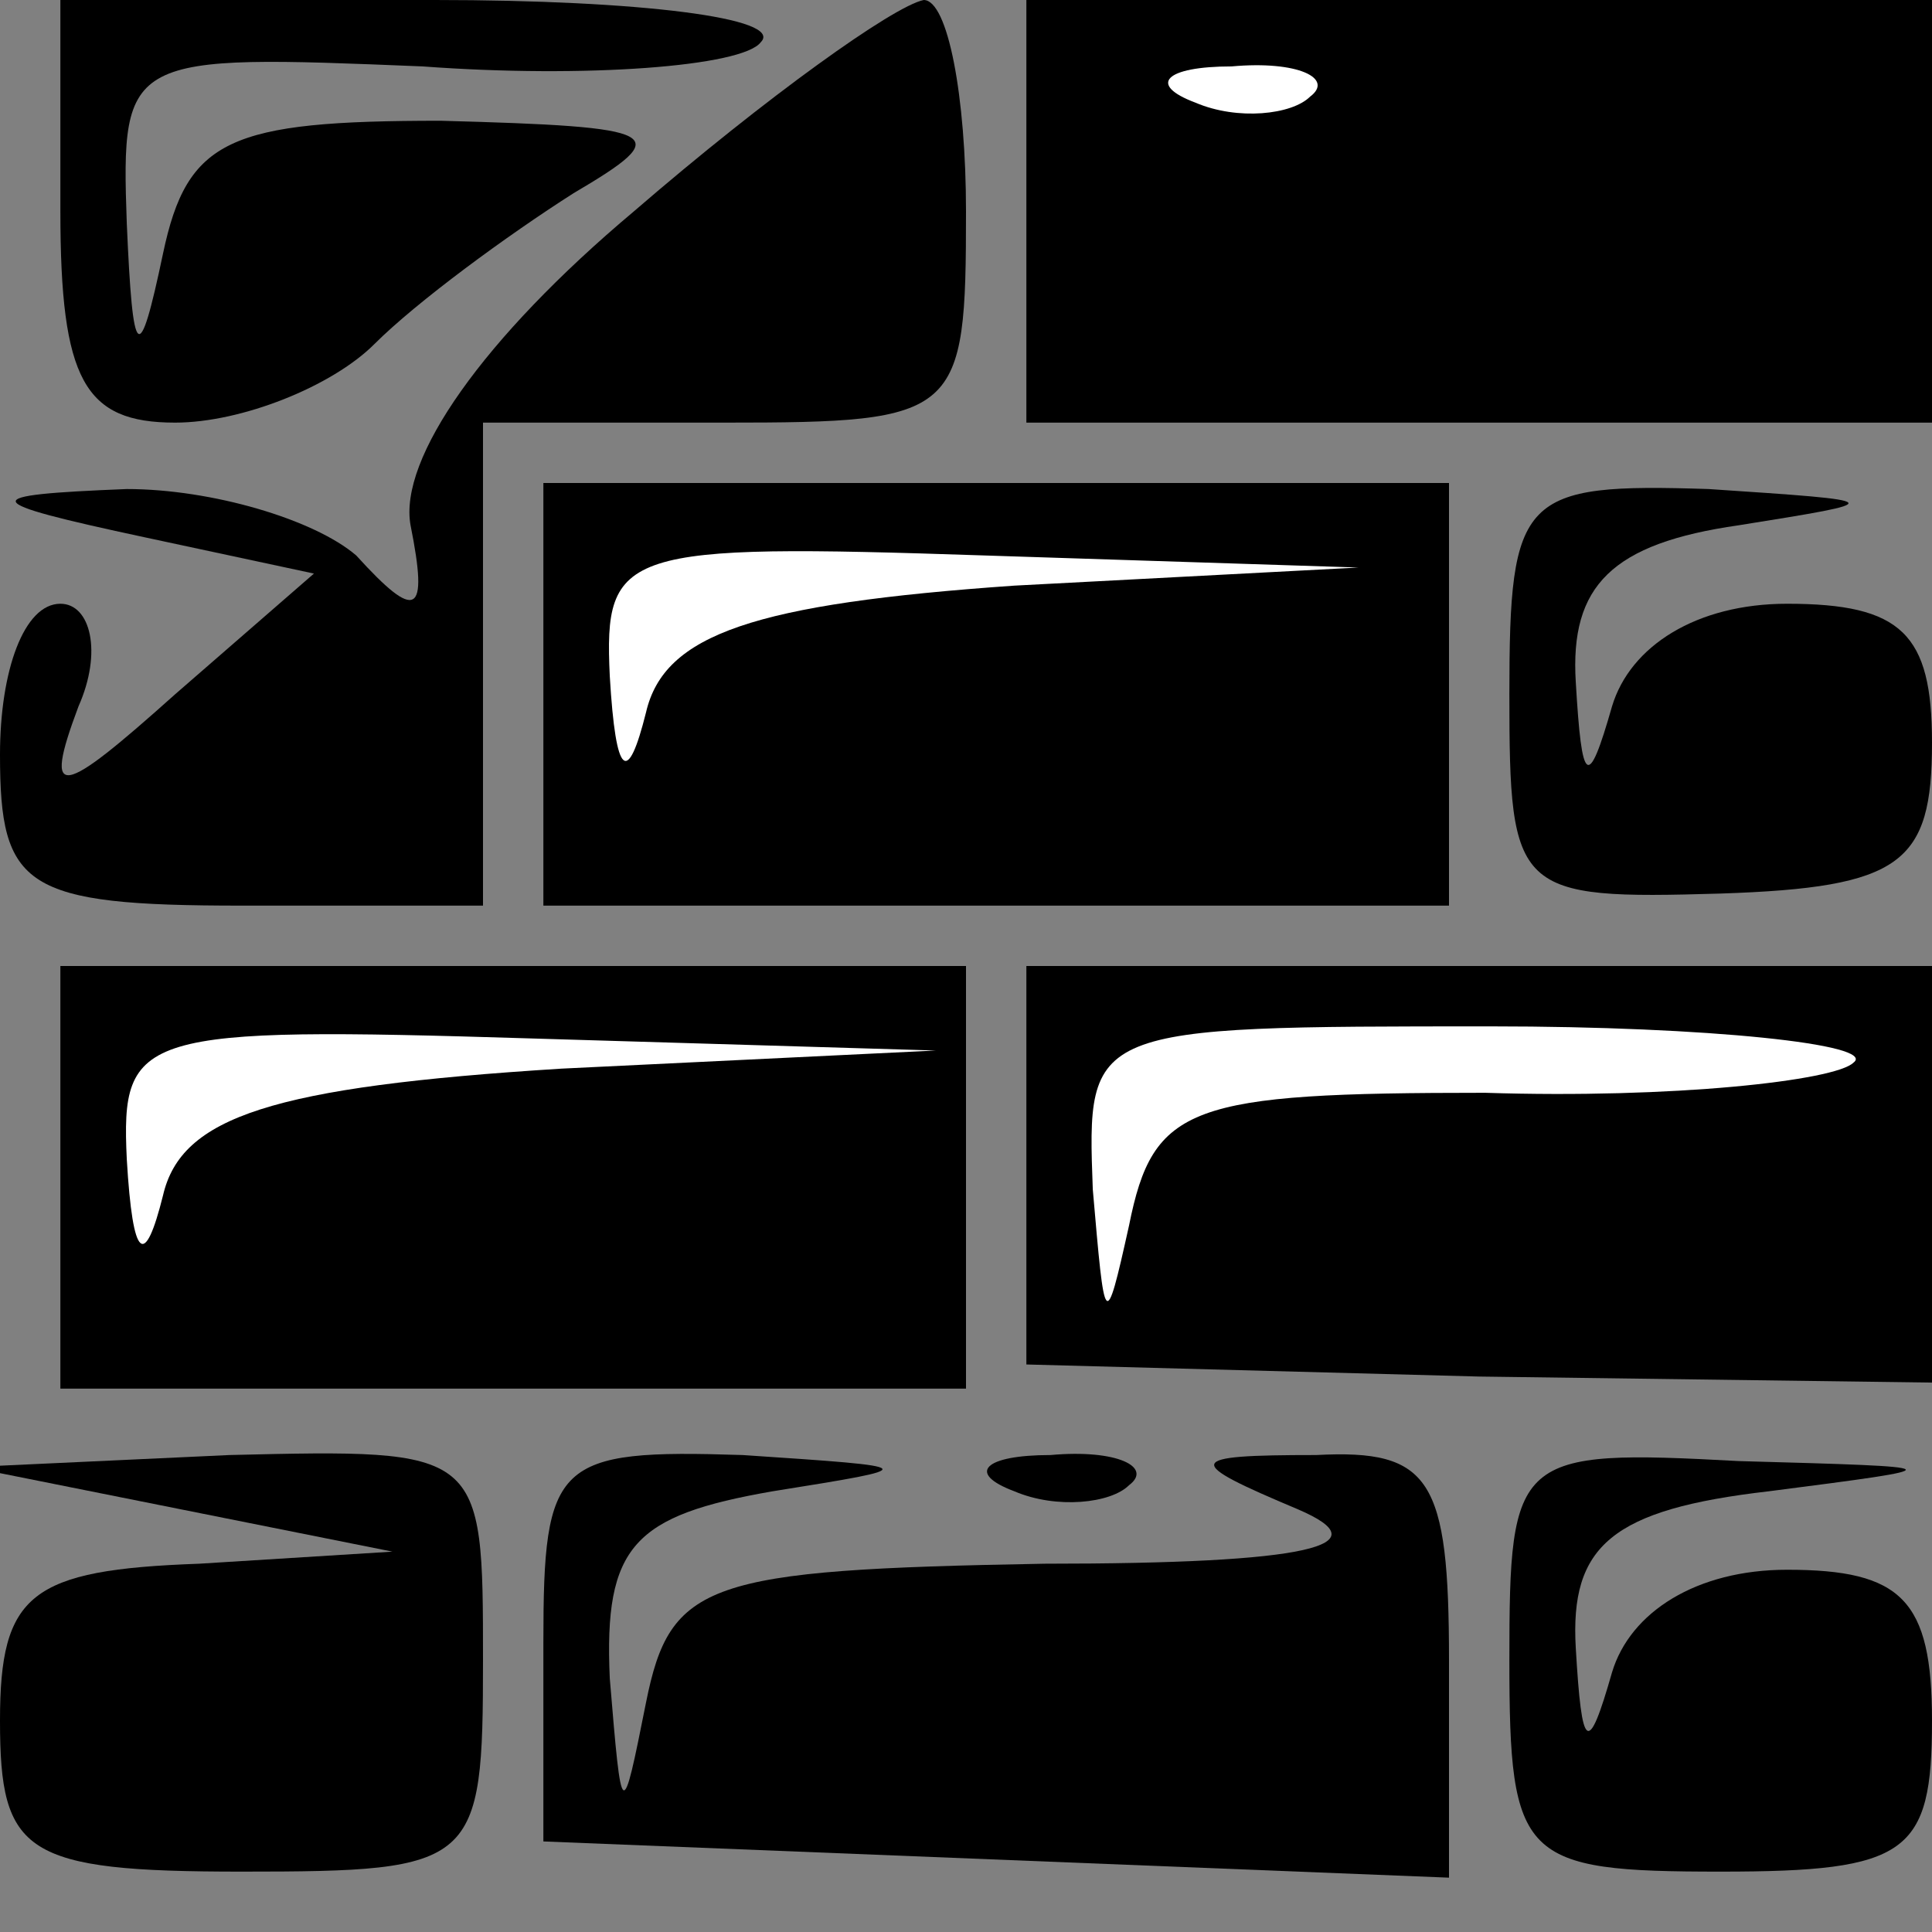 <?xml version="1.0" standalone="no"?>
<!DOCTYPE svg PUBLIC "-//W3C//DTD SVG 20010904//EN"
 "http://www.w3.org/TR/2001/REC-SVG-20010904/DTD/svg10.dtd">
<svg version="1.0" xmlns="http://www.w3.org/2000/svg"
 width="32pt" height="32pt" viewBox="0 0 32 32"
 preserveAspectRatio="xMidYMid meet">
<rect x="0" y="0" width="32" height="32" fill="#808080" stroke="none"/>
<g transform="translate(0,32) scale(0.1,-0.1)"
fill="#000000" stroke="none">
<path fill="#000000" stroke="none" d="M10 285 c0 -28 4 -35 19 -35 11 0 26 6
33 13 7 7 22 18 33 25 17 10 15 11 -22 12 -35 0 -42 -3 -46 -22 -4 -19 -5 -18
-6 5 -1 28 0 28 49 26 27 -2 53 0 56 4 4 4 -20 7 -54 7 l-62 0 0 -35z"/>
<path fill="#000000" stroke="none" d="M105 285 c-25 -21 -39 -41 -37 -52 3
-15 1 -16 -9 -5 -7 6 -24 11 -38 11 -25 -1 -25 -2 3 -8 l28 -6 -23 -20 c-19
-17 -22 -18 -16 -2 4 9 2 17 -3 17 -6 0 -10 -11 -10 -25 0 -22 4 -25 40 -25
l40 0 0 40 0 40 40 0 c39 0 40 1 40 35 0 19 -3 35 -7 35 -5 -1 -26 -16 -48
-35z"/>
<path fill="#000000" stroke="none" d="M170 285 l0 -35 75 0 75 0 0 35 0 35
-75 0 -75 0 0 -35z"/>
<path fill="#ffffff" stroke="none" d="M217 304 c-3 -3 -12 -4 -19 -1 -8 3 -5
6 6 6 11 1 17 -2 13 -5z"/>
<path fill="#000000" stroke="none" d="M90 205 l0 -35 75 0 75 0 0 35 0 35
-75 0 -75 0 0 -35z"/>
<path fill="#ffffff" stroke="none" d="M168 223 c-43 -3 -58 -8 -61 -21 -3
-12 -5 -11 -6 6 -1 21 2 22 62 20 l62 -2 -57 -3z"/>
<path fill="#000000" stroke="none" d="M250 205 c0 -33 1 -34 35 -33 30 1 35
5 35 25 0 18 -5 23 -24 23 -15 0 -26 -7 -29 -17 -4 -14 -5 -13 -6 4 -1 16 6
23 27 26 25 4 25 4 -5 6 -31 1 -33 -1 -33 -34z"/>
<path fill="#000000" stroke="none" d="M10 125 l0 -35 75 0 75 0 0 35 0 35
-75 0 -75 0 0 -35z"/>
<path fill="#ffffff" stroke="none" d="M93 143 c-48 -3 -63 -8 -66 -21 -3 -12
-5 -11 -6 6 -1 21 2 22 67 20 l67 -2 -62 -3z"/>
<path fill="#000000" stroke="none" d="M170 127 l0 -33 75 -2 75 -1 0 34 0 35
-75 0 -75 0 0 -33z"/>
<path fill="#ffffff" stroke="none" d="M307 144 c-3 -3 -30 -6 -61 -5 -49 0
-55 -2 -59 -22 -4 -18 -4 -17 -6 6 -1 27 -1 27 66 27 36 0 64 -3 60 -6z"/>
<path fill="#000000" stroke="none" d="M30 70 l35 -7 -32 -2 c-28 -1 -33 -5
-33 -26 0 -22 4 -25 40 -25 39 0 40 1 40 35 0 35 0 35 -42 34 l-43 -2 35 -7z"/>
<path fill="#000000" stroke="none" d="M90 48 l0 -33 75 -3 75 -3 0 36 c0 30
-3 35 -22 34 -22 0 -22 -1 -3 -9 14 -6 2 -9 -42 -9 -56 -1 -62 -3 -66 -23 -4
-20 -4 -20 -6 4 -1 22 4 27 27 31 25 4 25 4 -5 6 -31 1 -33 -1 -33 -31z"/>
<path fill="#000000" stroke="none" d="M168 73 c7 -3 16 -2 19 1 4 3 -2 6 -13
5 -11 0 -14 -3 -6 -6z"/>
<path fill="#000000" stroke="none" d="M250 45 c0 -33 2 -35 35 -35 31 0 35 3
35 25 0 20 -5 25 -24 25 -15 0 -26 -7 -29 -17 -4 -14 -5 -13 -6 4 -1 17 6 23
32 26 31 4 31 4 -5 5 -37 2 -38 1 -38 -33z"/>
</g>
</svg>
